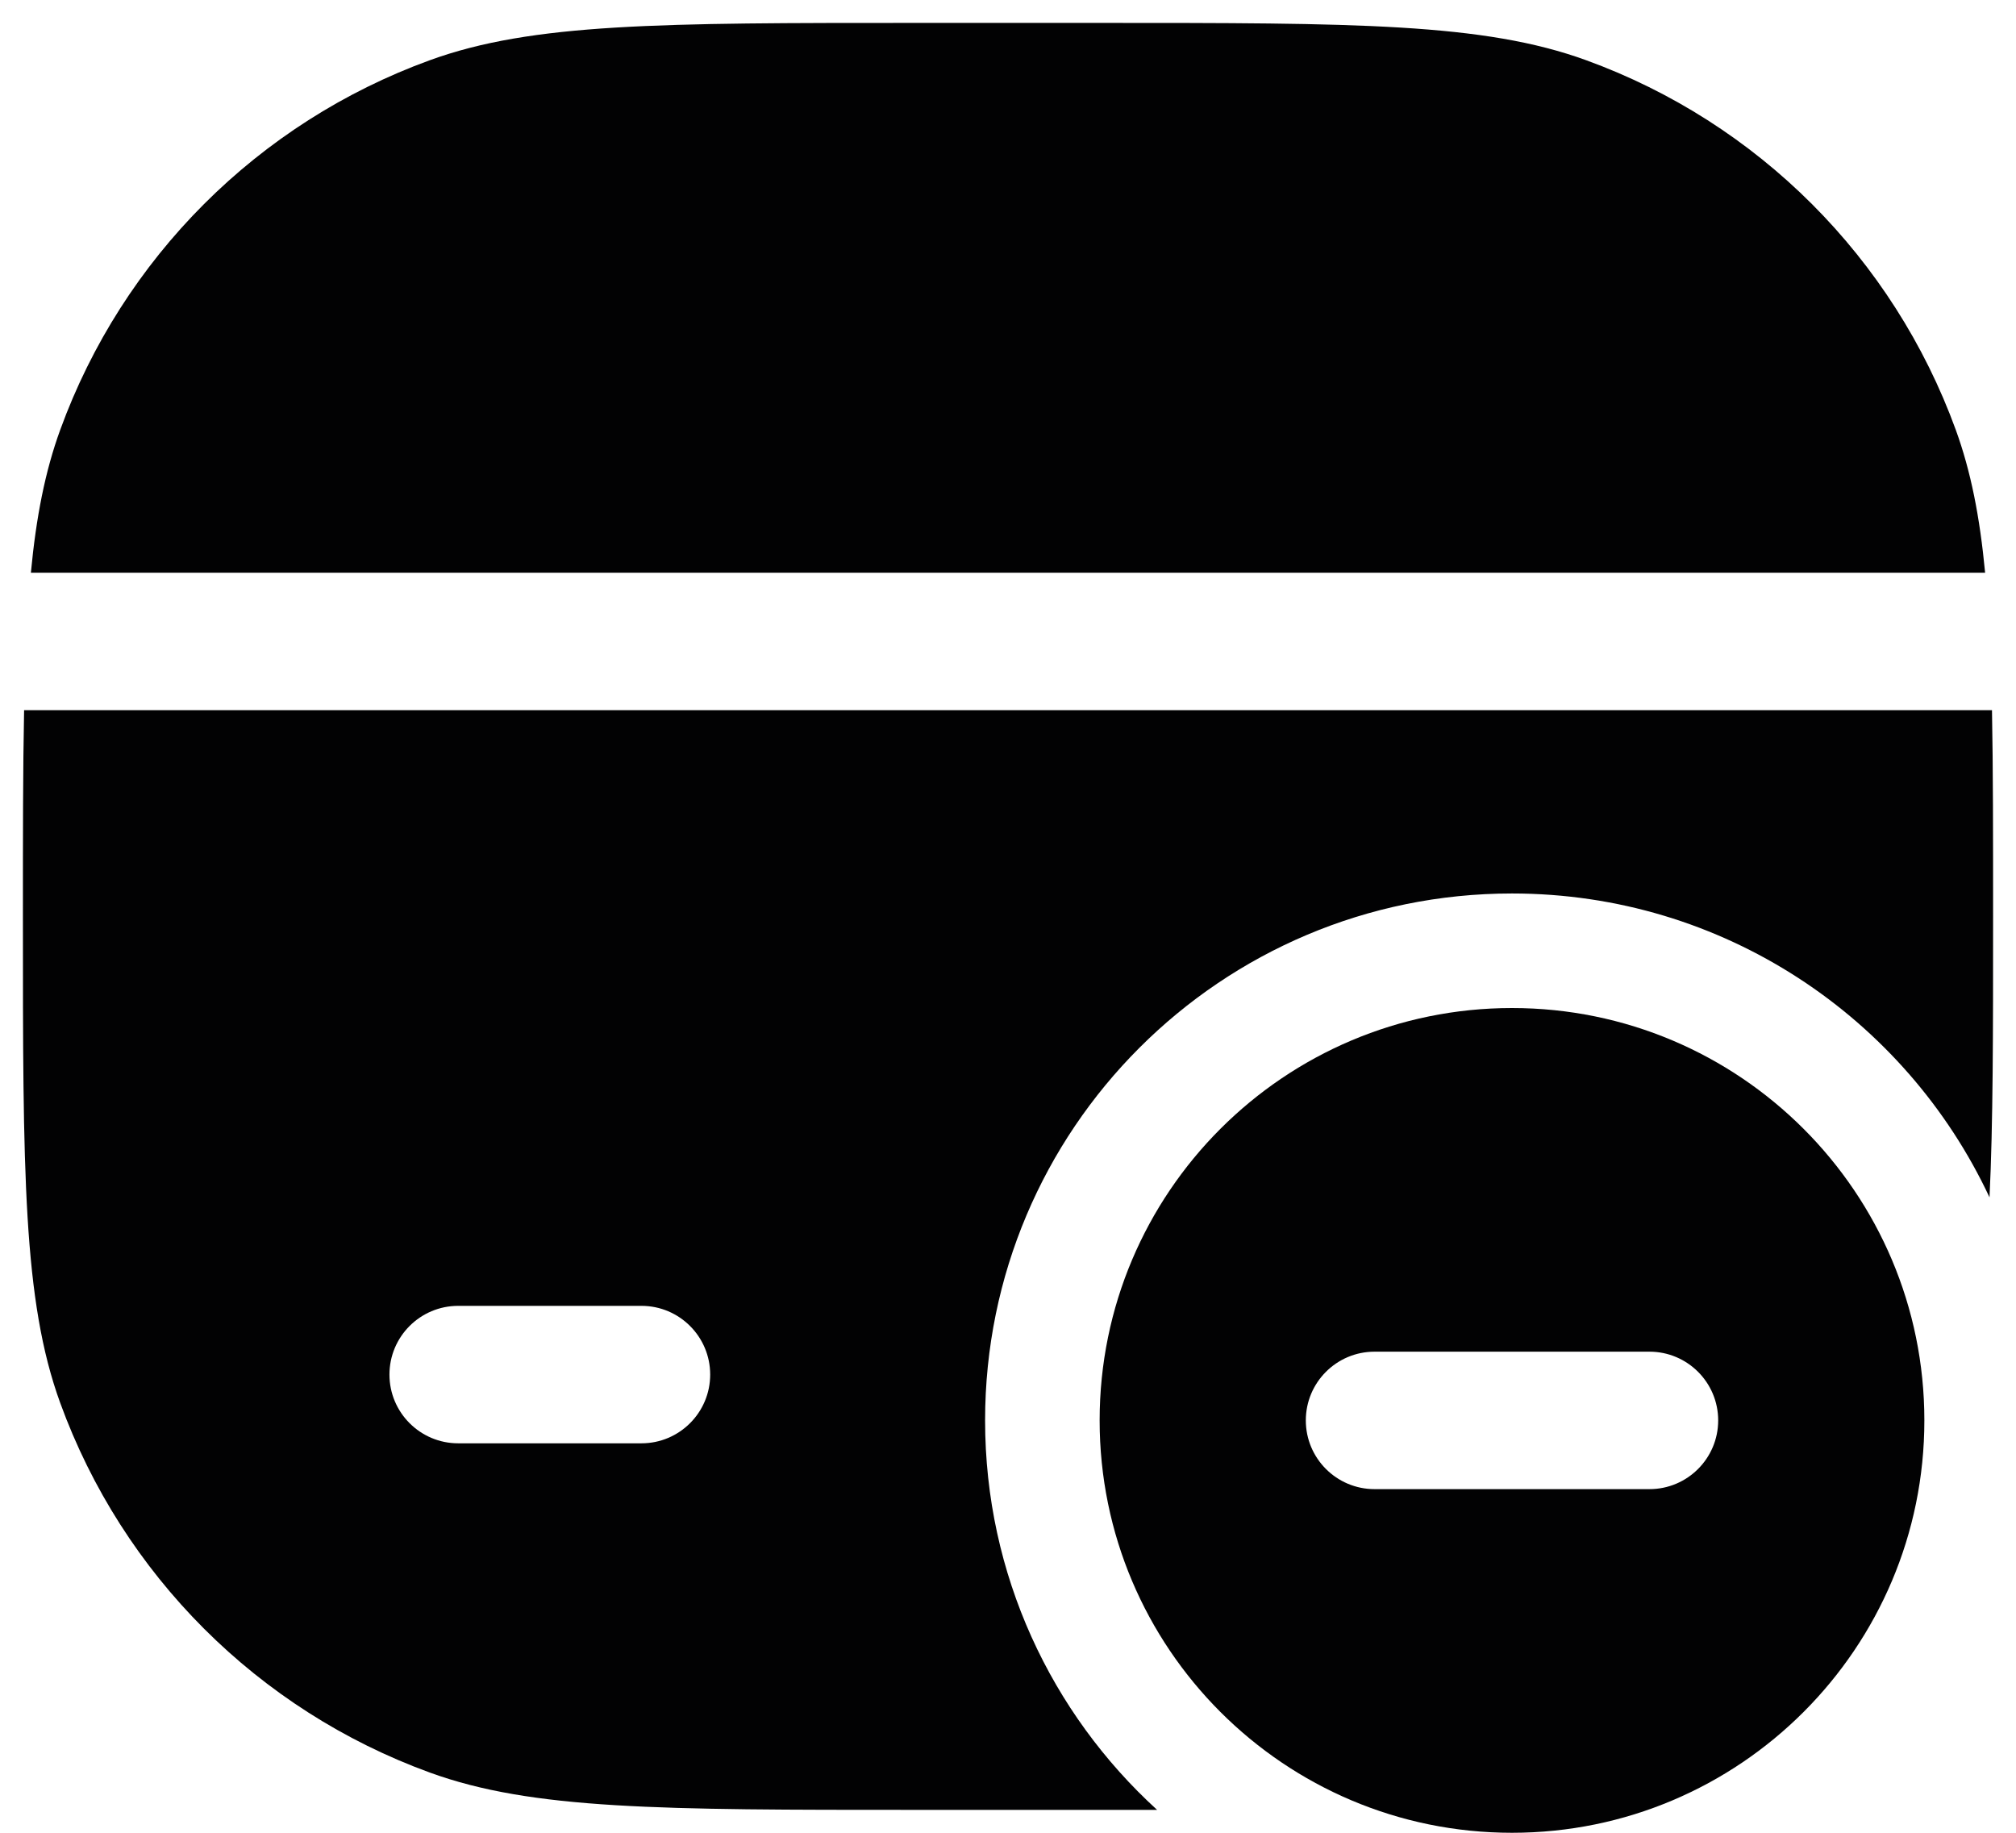 <svg width="22" height="20" viewBox="0 0 22 20" fill="none" xmlns="http://www.w3.org/2000/svg">
<path fill-rule="evenodd" clip-rule="evenodd" d="M0.263 7.75C0.25 8.386 0.25 9.124 0.25 10C0.25 12.793 0.25 14.19 0.657 15.309C1.339 17.184 2.816 18.66 4.691 19.343C5.81 19.75 7.207 19.75 10 19.75H12C12.217 19.75 12.426 19.75 12.627 19.75C11.474 18.698 10.75 17.184 10.75 15.5C10.75 12.324 13.324 9.75 16.5 9.75C18.806 9.75 20.794 11.107 21.711 13.066C21.75 12.265 21.75 11.279 21.75 10C21.75 9.124 21.75 8.386 21.738 7.75H0.263ZM5 14.25C4.586 14.25 4.25 14.586 4.25 15C4.25 15.414 4.586 15.75 5 15.75H7C7.414 15.75 7.75 15.414 7.75 15C7.75 14.586 7.414 14.25 7 14.25H5Z" fill="#020203"/>
<path d="M0.337 6.25H21.663C21.605 5.637 21.507 5.142 21.343 4.691C20.66 2.816 19.184 1.339 17.309 0.657C16.19 0.25 14.793 0.25 12 0.25H10C7.207 0.25 5.81 0.25 4.691 0.657C2.816 1.339 1.339 2.816 0.657 4.691C0.493 5.142 0.395 5.637 0.337 6.25Z" fill="#020203"/>
<path fill-rule="evenodd" clip-rule="evenodd" d="M16.5 20C14.015 20 12 17.985 12 15.5C12 13.015 14.015 11 16.5 11C18.985 11 21 13.015 21 15.5C21 17.985 18.985 20 16.5 20ZM15 16.25C14.586 16.25 14.25 15.914 14.25 15.5C14.25 15.086 14.586 14.75 15 14.75H18C18.414 14.75 18.75 15.086 18.75 15.5C18.75 15.914 18.414 16.25 18 16.25H15Z" fill="#020203"/>
</svg>
